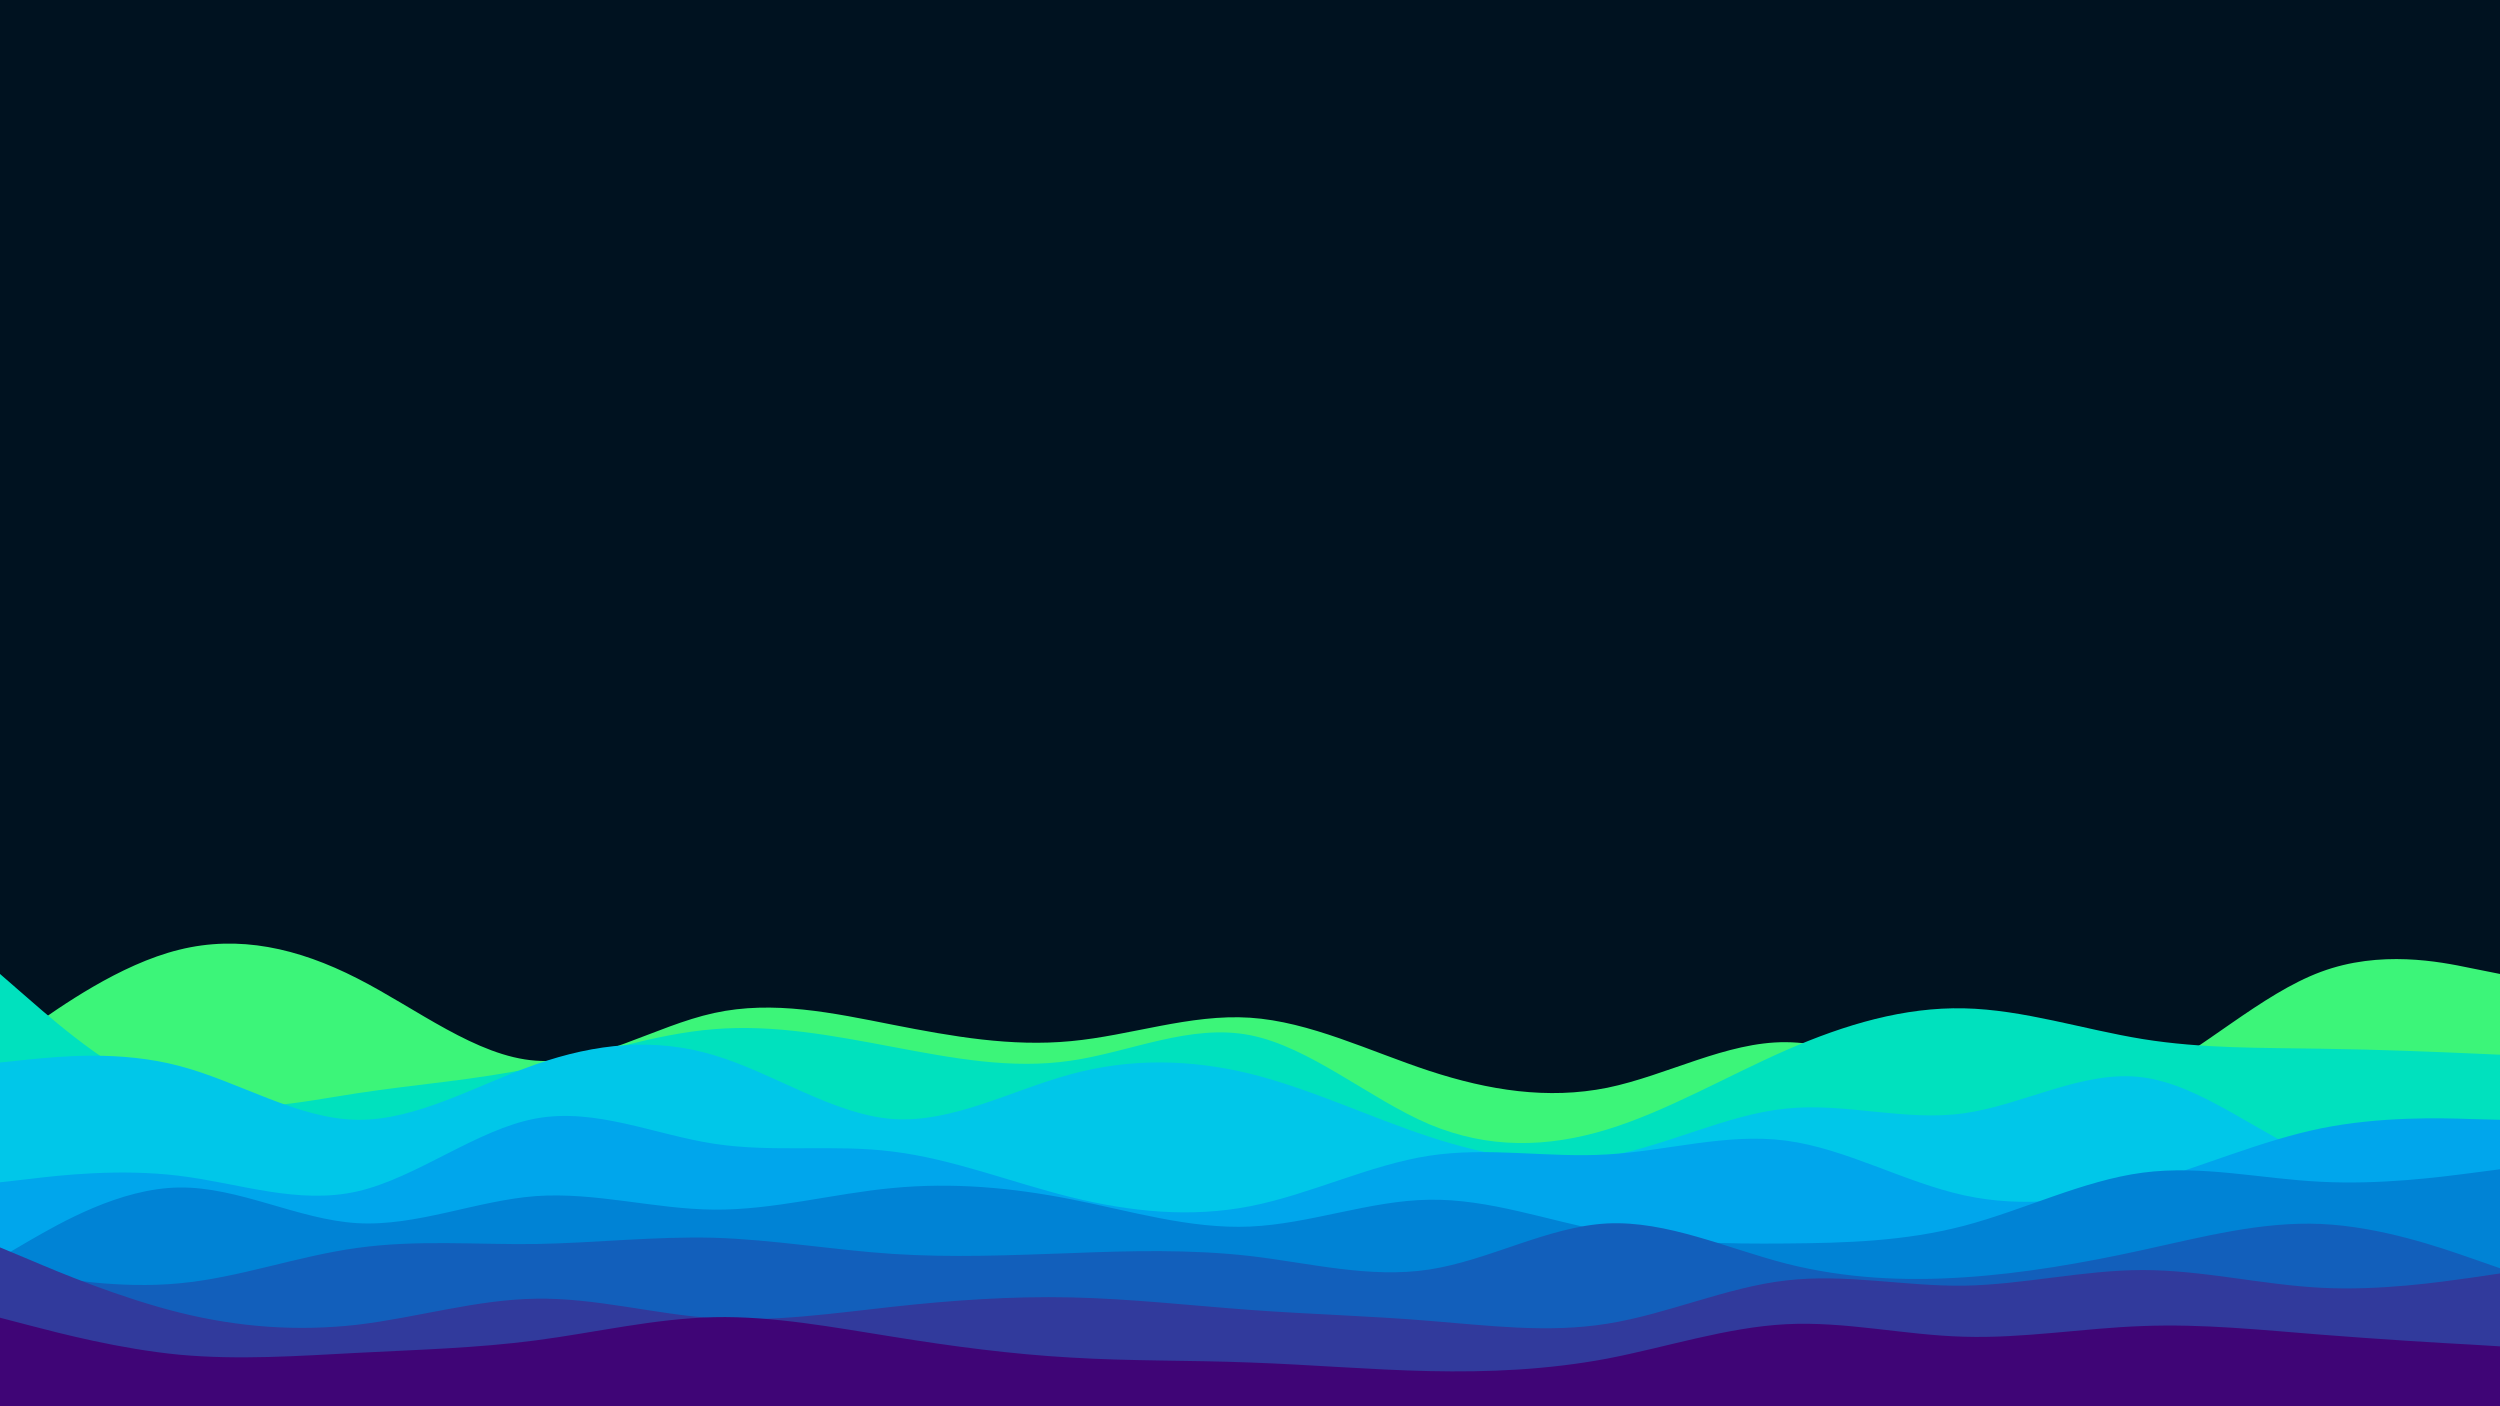 <svg id="visual" viewBox="0 0 960 540" width="960" height="540" xmlns="http://www.w3.org/2000/svg" xmlns:xlink="http://www.w3.org/1999/xlink" version="1.1"><rect x="0" y="0" width="960" height="540" fill="#001220"></rect><path d="M0 403L11.5 394.8C23 386.7 46 370.3 68.8 364.7C91.7 359 114.3 364 137.2 375.7C160 387.3 183 405.7 205.8 407.3C228.7 409 251.3 394 274.2 389C297 384 320 389 342.8 393.5C365.7 398 388.3 402 411.2 399.8C434 397.7 457 389.3 480 390.8C503 392.3 526 403.7 548.8 411.2C571.7 418.7 594.3 422.3 617.2 417.7C640 413 663 400 685.8 400.2C708.7 400.3 731.3 413.7 754.2 420C777 426.3 800 425.7 822.8 414.5C845.7 403.3 868.3 381.7 891.2 373.2C914 364.7 937 369.3 948.5 371.7L960 374L960 541L948.5 541C937 541 914 541 891.2 541C868.3 541 845.7 541 822.8 541C800 541 777 541 754.2 541C731.3 541 708.7 541 685.8 541C663 541 640 541 617.2 541C594.3 541 571.7 541 548.8 541C526 541 503 541 480 541C457 541 434 541 411.2 541C388.3 541 365.7 541 342.8 541C320 541 297 541 274.2 541C251.3 541 228.7 541 205.8 541C183 541 160 541 137.2 541C114.3 541 91.7 541 68.8 541C46 541 23 541 11.5 541L0 541Z" fill="#3cf579"></path><path d="M0 374L11.5 384C23 394 46 414 68.8 421.3C91.7 428.7 114.3 423.3 137.2 419.8C160 416.3 183 414.7 205.8 409.8C228.7 405 251.3 397 274.2 395.2C297 393.3 320 397.7 342.8 402C365.7 406.3 388.3 410.7 411.2 407.3C434 404 457 393 480 397.5C503 402 526 422 548.8 431.7C571.7 441.3 594.3 440.7 617.2 433.7C640 426.7 663 413.3 685.8 403.3C708.7 393.3 731.3 386.7 754.2 387.2C777 387.7 800 395.3 822.8 399C845.7 402.7 868.3 402.3 891.2 402.7C914 403 937 404 948.5 404.5L960 405L960 541L948.5 541C937 541 914 541 891.2 541C868.3 541 845.7 541 822.8 541C800 541 777 541 754.2 541C731.3 541 708.7 541 685.8 541C663 541 640 541 617.2 541C594.3 541 571.7 541 548.8 541C526 541 503 541 480 541C457 541 434 541 411.2 541C388.3 541 365.7 541 342.8 541C320 541 297 541 274.2 541C251.3 541 228.7 541 205.8 541C183 541 160 541 137.2 541C114.3 541 91.7 541 68.8 541C46 541 23 541 11.5 541L0 541Z" fill="#00e1be"></path><path d="M0 408L11.5 406.8C23 405.7 46 403.3 68.8 409.3C91.7 415.3 114.3 429.7 137.2 430C160 430.3 183 416.7 205.8 408.7C228.7 400.7 251.3 398.3 274.2 405.2C297 412 320 428 342.8 429.7C365.7 431.3 388.3 418.7 411.2 412.5C434 406.3 457 406.7 480 412.3C503 418 526 429 548.8 436.5C571.7 444 594.3 448 617.2 444C640 440 663 428 685.8 425.7C708.7 423.3 731.3 430.7 754.2 427.5C777 424.3 800 410.7 822.8 413.7C845.7 416.7 868.3 436.3 891.2 445.3C914 454.3 937 452.7 948.5 451.8L960 451L960 541L948.5 541C937 541 914 541 891.2 541C868.3 541 845.7 541 822.8 541C800 541 777 541 754.2 541C731.3 541 708.7 541 685.8 541C663 541 640 541 617.2 541C594.3 541 571.7 541 548.8 541C526 541 503 541 480 541C457 541 434 541 411.2 541C388.3 541 365.7 541 342.8 541C320 541 297 541 274.2 541C251.3 541 228.7 541 205.8 541C183 541 160 541 137.2 541C114.3 541 91.7 541 68.8 541C46 541 23 541 11.5 541L0 541Z" fill="#00c7e9"></path><path d="M0 454L11.5 452.7C23 451.3 46 448.7 68.8 451.5C91.7 454.3 114.3 462.7 137.2 457.5C160 452.3 183 433.7 205.8 429.5C228.7 425.3 251.3 435.7 274.2 439.2C297 442.7 320 439.3 342.8 442.2C365.7 445 388.3 454 411.2 459.7C434 465.3 457 467.7 480 463.2C503 458.7 526 447.3 548.8 443.8C571.7 440.3 594.3 444.7 617.2 443.3C640 442 663 435 685.8 438C708.7 441 731.3 454 754.2 459C777 464 800 461 822.8 454.5C845.7 448 868.3 438 891.2 433.3C914 428.7 937 429.3 948.5 429.7L960 430L960 541L948.5 541C937 541 914 541 891.2 541C868.3 541 845.7 541 822.8 541C800 541 777 541 754.2 541C731.3 541 708.7 541 685.8 541C663 541 640 541 617.2 541C594.3 541 571.7 541 548.8 541C526 541 503 541 480 541C457 541 434 541 411.2 541C388.3 541 365.7 541 342.8 541C320 541 297 541 274.2 541C251.3 541 228.7 541 205.8 541C183 541 160 541 137.2 541C114.3 541 91.7 541 68.8 541C46 541 23 541 11.5 541L0 541Z" fill="#00a6ec"></path><path d="M0 483L11.5 476.3C23 469.7 46 456.3 68.8 456C91.7 455.7 114.3 468.3 137.2 469.7C160 471 183 461 205.8 459.3C228.7 457.7 251.3 464.3 274.2 464.5C297 464.7 320 458.3 342.8 456.2C365.7 454 388.3 456 411.2 460.5C434 465 457 472 480 471C503 470 526 461 548.8 460.7C571.7 460.3 594.3 468.7 617.2 473C640 477.3 663 477.7 685.8 477.5C708.7 477.3 731.3 476.7 754.2 470.7C777 464.7 800 453.3 822.8 450.3C845.7 447.3 868.3 452.7 891.2 453.8C914 455 937 452 948.5 450.5L960 449L960 541L948.5 541C937 541 914 541 891.2 541C868.3 541 845.7 541 822.8 541C800 541 777 541 754.2 541C731.3 541 708.7 541 685.8 541C663 541 640 541 617.2 541C594.3 541 571.7 541 548.8 541C526 541 503 541 480 541C457 541 434 541 411.2 541C388.3 541 365.7 541 342.8 541C320 541 297 541 274.2 541C251.3 541 228.7 541 205.8 541C183 541 160 541 137.2 541C114.3 541 91.7 541 68.8 541C46 541 23 541 11.5 541L0 541Z" fill="#0083d5"></path><path d="M0 487L11.5 489C23 491 46 495 68.8 492.8C91.7 490.7 114.3 482.3 137.2 479.2C160 476 183 478 205.8 477.7C228.7 477.3 251.3 474.7 274.2 475.3C297 476 320 480 342.8 481.5C365.7 483 388.3 482 411.2 481.2C434 480.3 457 479.7 480 482.3C503 485 526 491 548.8 487.5C571.7 484 594.3 471 617.2 469.8C640 468.7 663 479.3 685.8 485.2C708.7 491 731.3 492 754.2 490.5C777 489 800 485 822.8 480C845.7 475 868.3 469 891.2 470C914 471 937 479 948.5 483L960 487L960 541L948.5 541C937 541 914 541 891.2 541C868.3 541 845.7 541 822.8 541C800 541 777 541 754.2 541C731.3 541 708.7 541 685.8 541C663 541 640 541 617.2 541C594.3 541 571.7 541 548.8 541C526 541 503 541 480 541C457 541 434 541 411.2 541C388.3 541 365.7 541 342.8 541C320 541 297 541 274.2 541C251.3 541 228.7 541 205.8 541C183 541 160 541 137.2 541C114.3 541 91.7 541 68.8 541C46 541 23 541 11.5 541L0 541Z" fill="#125fbb"></path><path d="M0 479L11.5 483.8C23 488.7 46 498.3 68.8 504C91.7 509.7 114.3 511.3 137.2 508.7C160 506 183 499 205.8 498.7C228.7 498.3 251.3 504.7 274.2 506.2C297 507.7 320 504.3 342.8 501.8C365.7 499.3 388.3 497.7 411.2 498.2C434 498.7 457 501.3 480 503C503 504.7 526 505.3 548.8 507.2C571.7 509 594.3 512 617.2 508.3C640 504.7 663 494.3 685.8 491.7C708.7 489 731.3 494 754.2 493.7C777 493.3 800 487.7 822.8 487.7C845.7 487.7 868.3 493.3 891.2 494.5C914 495.7 937 492.3 948.5 490.7L960 489L960 541L948.5 541C937 541 914 541 891.2 541C868.3 541 845.7 541 822.8 541C800 541 777 541 754.2 541C731.3 541 708.7 541 685.8 541C663 541 640 541 617.2 541C594.3 541 571.7 541 548.8 541C526 541 503 541 480 541C457 541 434 541 411.2 541C388.3 541 365.7 541 342.8 541C320 541 297 541 274.2 541C251.3 541 228.7 541 205.8 541C183 541 160 541 137.2 541C114.3 541 91.7 541 68.8 541C46 541 23 541 11.5 541L0 541Z" fill="#313a9c"></path><path d="M0 506L11.5 509C23 512 46 518 68.8 520.2C91.7 522.3 114.3 520.7 137.2 519.5C160 518.3 183 517.7 205.8 514.7C228.7 511.7 251.3 506.3 274.2 505.8C297 505.3 320 509.7 342.8 513.3C365.7 517 388.3 520 411.2 521.3C434 522.7 457 522.3 480 523.2C503 524 526 526 548.8 526.5C571.7 527 594.3 526 617.2 521.7C640 517.3 663 509.7 685.8 508.5C708.7 507.3 731.3 512.7 754.2 513.3C777 514 800 510 822.8 509.2C845.7 508.3 868.3 510.7 891.2 512.5C914 514.3 937 515.7 948.5 516.3L960 517L960 541L948.5 541C937 541 914 541 891.2 541C868.3 541 845.7 541 822.8 541C800 541 777 541 754.2 541C731.3 541 708.7 541 685.8 541C663 541 640 541 617.2 541C594.3 541 571.7 541 548.8 541C526 541 503 541 480 541C457 541 434 541 411.2 541C388.3 541 365.7 541 342.8 541C320 541 297 541 274.2 541C251.3 541 228.7 541 205.8 541C183 541 160 541 137.2 541C114.3 541 91.7 541 68.8 541C46 541 23 541 11.5 541L0 541Z" fill="#3f0576"></path></svg>